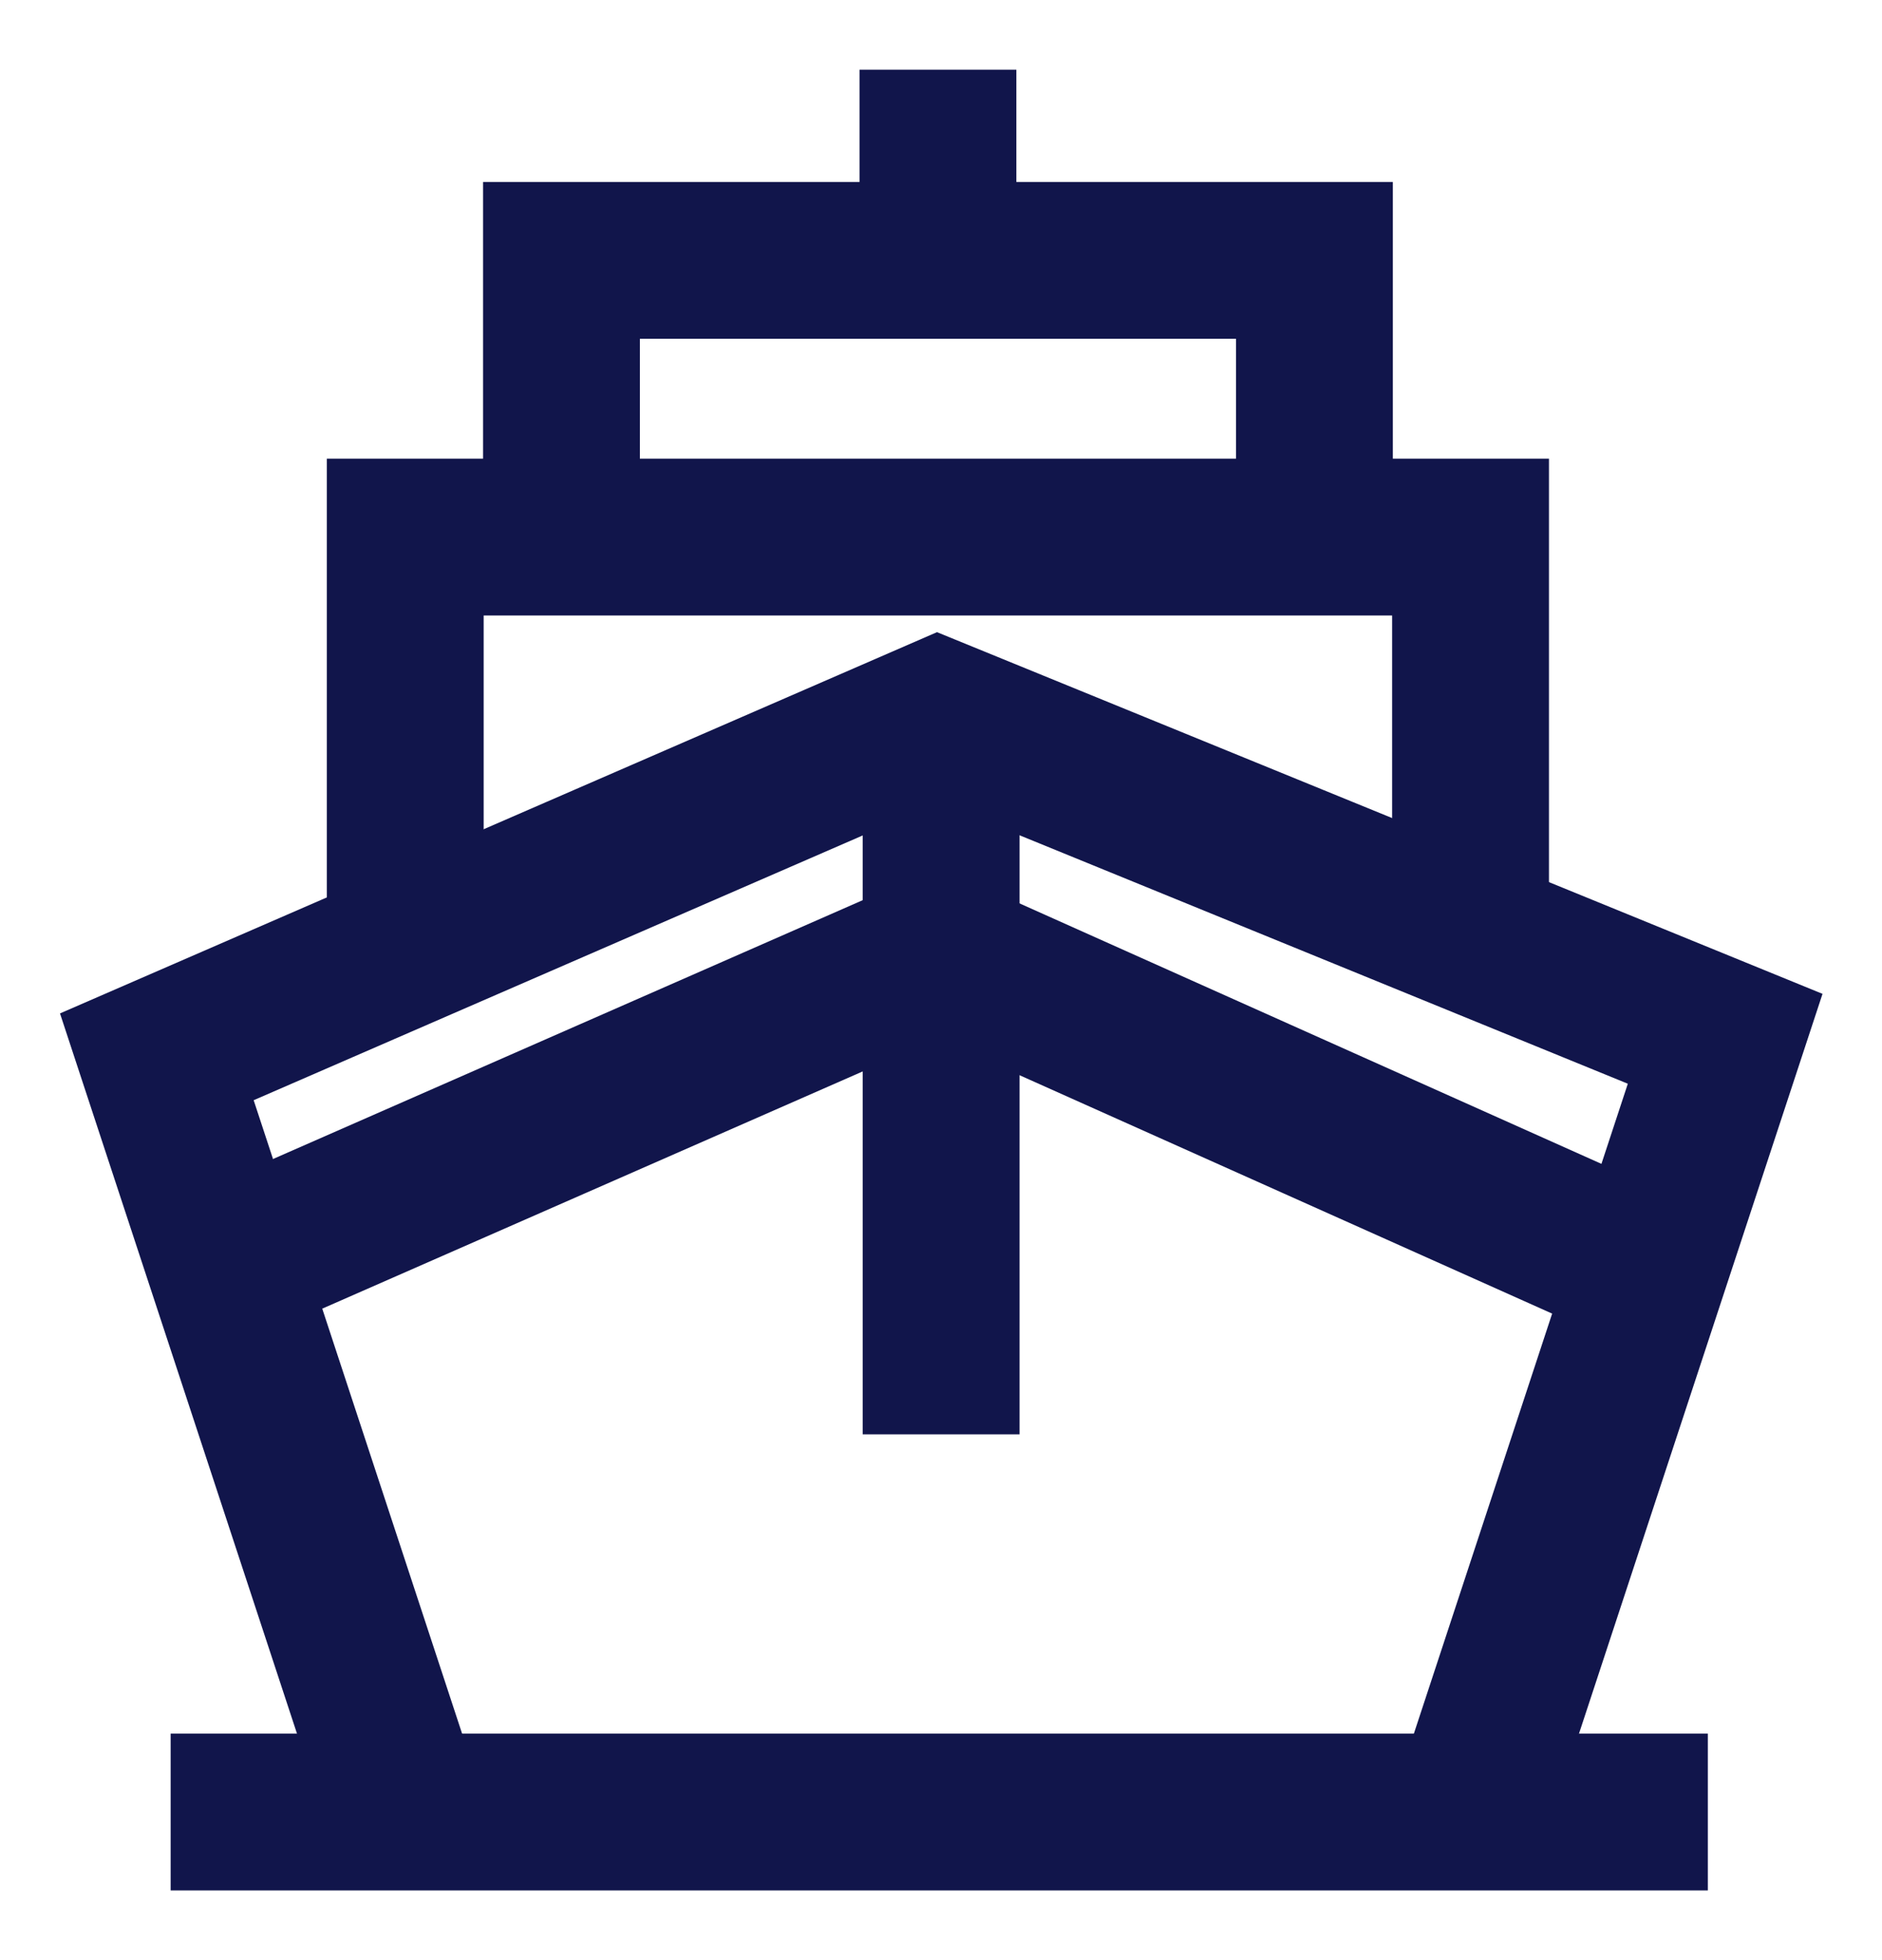 <svg width="24" height="25" viewBox="0 0 24 25" fill="none" xmlns="http://www.w3.org/2000/svg">
<path d="M5.168 12.152V6.85H18.753V11.889" stroke="#11154B" stroke-width="2"/>
<path d="M11.961 0.889V3.319" stroke="#11154B" stroke-width="2"/>
<path d="M7.16 6.851V3.321H16.762V6.851" stroke="#11154B" stroke-width="2"/>
<path d="M5.169 23.111L2 13.479L11.961 9.148L22 13.249L18.754 23.111" stroke="#11154B" stroke-width="2"/>
<path d="M2.897 16.131L11.961 12.152L20.849 16.131" stroke="#11154B" stroke-width="2"/>
<path d="M12.002 9.103V18.294" stroke="#11154B" stroke-width="2"/>
<path d="M2.176 23.111H21.779" stroke="#11154B" stroke-width="2"/>
</svg>
